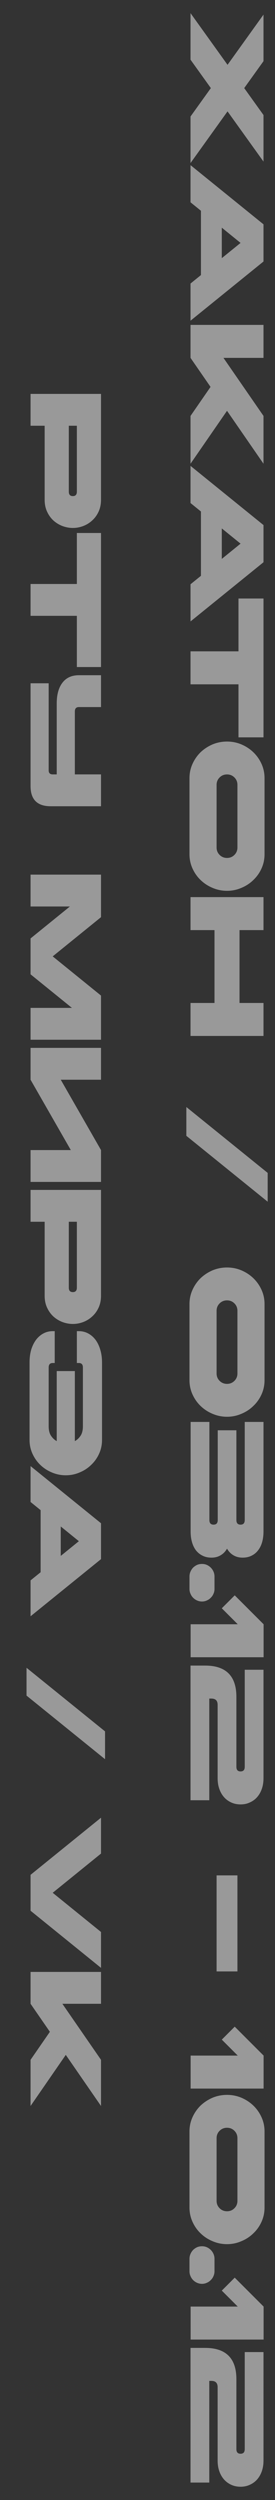 <svg width="153" height="1389" viewBox="0 0 153 1389" fill="none" xmlns="http://www.w3.org/2000/svg">
<rect x="0" y="0" width="153" height="1389" fill="#333333" stroke="none"/>
<path d="M56.2 218.852V277.652C56.2 280.116 55.752 282.319 54.856 284.26C53.96 286.201 52.765 287.844 51.272 289.188C49.816 290.532 48.155 291.559 46.288 292.268C44.421 292.977 42.499 293.332 40.52 293.332C38.579 293.332 36.656 292.977 34.752 292.268C32.885 291.559 31.205 290.532 29.712 289.188C28.256 287.844 27.08 286.201 26.184 284.26C25.288 282.319 24.84 280.116 24.84 277.652V236.548H17V218.852H56.2ZM42.76 236.548H38.28V273.172C38.28 274.815 39.027 275.636 40.52 275.636C42.013 275.636 42.76 274.815 42.76 273.172V236.548ZM42.76 324.461V296.125H56.2L56.2 370.605H42.76V342.157H17V324.461H42.76ZM43.88 392.846C42.387 392.846 41.64 393.667 41.64 395.31L41.64 430.254H56.2V447.95H28.2C20.733 447.95 17 444.217 17 436.75L17 379.63H27.08V428.014C27.08 429.507 27.827 430.254 29.32 430.254H31.56L31.56 390.83C31.56 385.902 32.624 382.057 34.752 379.294C36.88 376.531 39.923 375.15 43.88 375.15H56.2V392.846H43.88ZM56.2 485.946V509.578L29.32 531.362L56.2 553.146L56.2 577.674H17V559.978H40.016L17 541.33V521.394L38.896 503.642H17V485.946H56.2ZM17 656.677V638.981H39.4L17 599.893V582.197H56.2V599.893H33.8L56.2 638.981V656.677H17ZM56.2 661.11L56.2 719.91C56.2 722.374 55.752 724.576 54.856 726.518C53.96 728.459 52.765 730.102 51.272 731.446C49.816 732.79 48.155 733.816 46.288 734.526C44.421 735.235 42.499 735.59 40.52 735.59C38.579 735.59 36.656 735.235 34.752 734.526C32.885 733.816 31.205 732.79 29.712 731.446C28.256 730.102 27.08 728.459 26.184 726.518C25.288 724.576 24.84 722.374 24.84 719.91V678.806H17L17 661.11H56.2ZM42.76 678.806H38.28V715.43C38.28 717.072 39.027 717.894 40.52 717.894C42.013 717.894 42.76 717.072 42.76 715.43V678.806ZM31.56 761.764H41.64V800.684C42.835 800.049 43.88 799.078 44.776 797.772C45.672 796.465 46.12 794.692 46.12 792.452V759.748C46.12 758.105 45.373 757.284 43.88 757.284H42.76V739.588H43.88C45.709 739.588 47.408 739.998 48.976 740.82C50.544 741.641 51.907 742.798 53.064 744.292C54.221 745.822 55.117 747.652 55.752 749.78C56.424 751.945 56.76 754.334 56.76 756.948V800.068C56.76 802.756 56.219 805.294 55.136 807.684C54.053 810.073 52.579 812.145 50.712 813.9C48.883 815.692 46.736 817.092 44.272 818.1C41.845 819.145 39.288 819.668 36.6 819.668C33.912 819.668 31.336 819.145 28.872 818.1C26.445 817.092 24.299 815.692 22.432 813.9C20.603 812.145 19.147 810.073 18.064 807.684C16.981 805.294 16.44 802.756 16.44 800.068V756.948C16.44 754.334 16.757 751.945 17.392 749.78C18.064 747.652 18.979 745.822 20.136 744.292C21.293 742.798 22.656 741.641 24.224 740.82C25.792 739.998 27.491 739.588 29.32 739.588H30.44V757.284H29.32C27.827 757.284 27.08 758.105 27.08 759.748V792.452C27.08 794.692 27.528 796.465 28.424 797.772C29.32 799.078 30.365 800.049 31.56 800.684L31.56 761.764ZM17 898.003V878.067L22.6 873.531V839.035L17 834.499V814.563L56.2 846.315V866.251L17 898.003ZM33.8 864.459L43.88 856.283L33.8 848.107V864.459ZM14.76 942.075V926.619L58.44 961.955V977.411L14.76 942.075ZM17 1061.6L17 1041.66L56.2 1009.91V1029.84L29.32 1051.63L56.2 1073.41V1093.35L17 1061.6ZM56.2 1095.6V1113.3H34.696L56.2 1144.44L56.2 1170.08L36.6 1141.69L17 1170.08L17 1144.44L27.752 1128.87L17 1113.3V1095.6H56.2Z" fill="white" fill-opacity="0.5"/>
<path d="M146.6 33.984L135.87 48.948L146.6 63.912V89.78L126.59 61.882L106 90.592V64.724L117.31 48.948L106 33.172V7.304L126.59 36.014L146.6 8.116V33.984ZM106 178.175V157.527L111.8 152.829V117.101L106 112.403V91.755L146.6 124.641V145.289L106 178.175ZM123.4 143.433L133.84 134.965L123.4 126.497V143.433ZM146.6 180.511V198.839H124.328L146.6 231.087L146.6 257.651L126.3 228.245L106 257.651V231.087L117.136 214.963L106 198.839L106 180.511H146.6ZM106 345.265V324.617L111.8 319.919L111.8 284.191L106 279.493V258.845L146.6 291.731V312.379L106 345.265ZM123.4 310.523L133.84 302.055L123.4 293.587V310.523ZM132.68 361.882V332.534H146.6V409.674H132.68V380.21H106V361.882H132.68ZM147.18 474.641C147.18 477.425 146.619 480.055 145.498 482.529C144.377 485.004 142.849 487.15 140.916 488.967C139.021 490.823 136.798 492.273 134.246 493.317C131.733 494.4 129.084 494.941 126.3 494.941C123.516 494.941 120.848 494.4 118.296 493.317C115.783 492.273 113.559 490.823 111.626 488.967C109.731 487.15 108.223 485.004 107.102 482.529C105.981 480.055 105.42 477.425 105.42 474.641V432.301C105.42 429.517 105.981 426.888 107.102 424.413C108.223 421.939 109.731 419.773 111.626 417.917C113.559 416.1 115.783 414.65 118.296 413.567C120.848 412.523 123.516 412.001 126.3 412.001C129.084 412.001 131.733 412.523 134.246 413.567C136.798 414.65 139.021 416.1 140.916 417.917C142.849 419.773 144.377 421.939 145.498 424.413C146.619 426.888 147.18 429.517 147.18 432.301V474.641ZM132.1 470.871V436.071C132.1 434.447 131.539 433.075 130.418 431.953C129.297 430.832 127.924 430.271 126.3 430.271C124.676 430.271 123.303 430.832 122.182 431.953C121.061 433.075 120.5 434.447 120.5 436.071V470.871C120.5 472.495 121.061 473.868 122.182 474.989C123.303 476.111 124.676 476.671 126.3 476.671C127.924 476.671 129.297 476.111 130.418 474.989C131.539 473.868 132.1 472.495 132.1 470.871ZM146.6 498.435V516.763H133.26V557.247H146.6V575.575H106V557.247H119.34V516.763H106V498.435H146.6ZM103.68 631.067V615.059L148.92 651.657V667.665L103.68 631.067ZM147.18 766.852C147.18 769.636 146.619 772.265 145.498 774.74C144.377 777.214 142.849 779.36 140.916 781.178C139.021 783.034 136.798 784.484 134.246 785.528C131.733 786.61 129.084 787.152 126.3 787.152C123.516 787.152 120.848 786.61 118.296 785.528C115.783 784.484 113.559 783.034 111.626 781.178C109.731 779.36 108.223 777.214 107.102 774.74C105.981 772.265 105.42 769.636 105.42 766.852V724.512C105.42 721.728 105.981 719.098 107.102 716.624C108.223 714.149 109.731 711.984 111.626 710.128C113.559 708.31 115.783 706.86 118.296 705.778C120.848 704.734 123.516 704.212 126.3 704.212C129.084 704.212 131.733 704.734 134.246 705.778C136.798 706.86 139.021 708.31 140.916 710.128C142.849 711.984 144.377 714.149 145.498 716.624C146.619 719.098 147.18 721.728 147.18 724.512L147.18 766.852ZM132.1 763.082V728.282C132.1 726.658 131.539 725.285 130.418 724.164C129.297 723.042 127.924 722.482 126.3 722.482C124.676 722.482 123.303 723.042 122.182 724.164C121.061 725.285 120.5 726.658 120.5 728.282V763.082C120.5 764.706 121.061 766.078 122.182 767.2C123.303 768.321 124.676 768.882 126.3 768.882C127.924 768.882 129.297 768.321 130.418 767.2C131.539 766.078 132.1 764.706 132.1 763.082ZM136.16 790.022H146.6V850.922C146.6 853.049 146.349 855.001 145.846 856.78C145.343 858.559 144.589 860.086 143.584 861.362C142.617 862.638 141.419 863.624 139.988 864.32C138.557 865.055 136.895 865.422 135 865.422C133.028 865.422 131.307 864.977 129.838 864.088C128.407 863.237 127.228 862.019 126.3 860.434C125.411 862.019 124.231 863.237 122.762 864.088C121.331 864.977 119.63 865.422 117.658 865.422C115.763 865.422 114.101 865.055 112.67 864.32C111.239 863.624 110.021 862.638 109.016 861.362C108.049 860.086 107.315 858.559 106.812 856.78C106.309 855.001 106.058 853.049 106.058 850.922L106.058 790.022H116.498L116.498 844.542C116.498 846.243 117.271 847.094 118.818 847.094C120.365 847.094 121.138 846.243 121.138 844.542L121.138 794.662H131.52V844.542C131.52 846.243 132.293 847.094 133.84 847.094C135.387 847.094 136.16 846.243 136.16 844.542V790.022ZM112.38 868.923C113.347 868.923 114.236 869.097 115.048 869.445C115.899 869.831 116.633 870.334 117.252 870.953C117.909 871.61 118.412 872.345 118.76 873.157C119.147 874.007 119.34 874.916 119.34 875.883V882.843C119.34 883.809 119.147 884.699 118.76 885.511C118.412 886.361 117.909 887.096 117.252 887.715C116.633 888.372 115.899 888.875 115.048 889.223C114.236 889.609 113.347 889.803 112.38 889.803C111.413 889.803 110.505 889.609 109.654 889.223C108.842 888.875 108.107 888.372 107.45 887.715C106.831 887.096 106.348 886.361 106 885.511C105.613 884.699 105.42 883.809 105.42 882.843V875.883C105.42 874.916 105.613 874.007 106 873.157C106.348 872.345 106.831 871.61 107.45 870.953C108.107 870.334 108.842 869.831 109.654 869.445C110.505 869.097 111.413 868.923 112.38 868.923ZM106.058 920.762V902.434H132.274L123.4 893.56L130.592 886.368L146.658 902.434V920.762H106.058ZM114.12 925.393C125.72 925.393 131.52 931.193 131.52 942.793V981.653C131.52 983.355 132.293 984.205 133.84 984.205C135.387 984.205 136.16 983.355 136.16 981.653V927.713H146.6V988.033C146.6 990.16 146.291 992.113 145.672 993.891C145.053 995.67 144.183 997.197 143.062 998.473C141.941 999.749 140.587 1000.74 139.002 1001.43C137.455 1002.17 135.735 1002.53 133.84 1002.53C131.945 1002.53 130.205 1002.17 128.62 1001.43C127.073 1000.74 125.739 999.749 124.618 998.473C123.497 997.197 122.627 995.67 122.008 993.891C121.389 992.113 121.08 990.16 121.08 988.033V947.201C121.08 944.881 119.92 943.721 117.6 943.721H116.44V1000.21H106V925.393H114.12ZM132.1 1041.96V1095.32H120.5V1041.96H132.1ZM106.058 1160.41V1142.08H132.274L123.4 1133.21L130.592 1126.01L146.658 1142.08V1160.41H106.058ZM147.18 1226.55C147.18 1229.33 146.619 1231.96 145.498 1234.43C144.377 1236.91 142.849 1239.06 140.916 1240.87C139.021 1242.73 136.798 1244.18 134.246 1245.22C131.733 1246.31 129.084 1246.85 126.3 1246.85C123.516 1246.85 120.848 1246.31 118.296 1245.22C115.783 1244.18 113.559 1242.73 111.626 1240.87C109.731 1239.06 108.223 1236.91 107.102 1234.43C105.981 1231.96 105.42 1229.33 105.42 1226.55V1184.21C105.42 1181.42 105.981 1178.79 107.102 1176.32C108.223 1173.84 109.731 1171.68 111.626 1169.82C113.559 1168.01 115.783 1166.56 118.296 1165.47C120.848 1164.43 123.516 1163.91 126.3 1163.91C129.084 1163.91 131.733 1164.43 134.246 1165.47C136.798 1166.56 139.021 1168.01 140.916 1169.82C142.849 1171.68 144.377 1173.84 145.498 1176.32C146.619 1178.79 147.18 1181.42 147.18 1184.21V1226.55ZM132.1 1222.78V1187.98C132.1 1186.35 131.539 1184.98 130.418 1183.86C129.297 1182.74 127.924 1182.18 126.3 1182.18C124.676 1182.18 123.303 1182.74 122.182 1183.86C121.061 1184.98 120.5 1186.35 120.5 1187.98V1222.78C120.5 1224.4 121.061 1225.77 122.182 1226.89C123.303 1228.02 124.676 1228.58 126.3 1228.58C127.924 1228.58 129.297 1228.02 130.418 1226.89C131.539 1225.77 132.1 1224.4 132.1 1222.78ZM112.38 1248.02C113.347 1248.02 114.236 1248.19 115.048 1248.54C115.899 1248.93 116.633 1249.43 117.252 1250.05C117.909 1250.71 118.412 1251.44 118.76 1252.25C119.147 1253.1 119.34 1254.01 119.34 1254.98V1261.94C119.34 1262.9 119.147 1263.79 118.76 1264.61C118.412 1265.46 117.909 1266.19 117.252 1266.81C116.633 1267.47 115.899 1267.97 115.048 1268.32C114.236 1268.7 113.347 1268.9 112.38 1268.9C111.413 1268.9 110.505 1268.7 109.654 1268.32C108.842 1267.97 108.107 1267.47 107.45 1266.81C106.831 1266.19 106.348 1265.46 106 1264.61C105.613 1263.79 105.42 1262.9 105.42 1261.94V1254.98C105.42 1254.01 105.613 1253.1 106 1252.25C106.348 1251.44 106.831 1250.71 107.45 1250.05C108.107 1249.43 108.842 1248.93 109.654 1248.54C110.505 1248.19 111.413 1248.02 112.38 1248.02ZM106.058 1299.86L106.058 1281.53H132.274L123.4 1272.66L130.592 1265.46L146.658 1281.53V1299.86H106.058ZM114.12 1304.49C125.72 1304.49 131.52 1310.29 131.52 1321.89V1360.75C131.52 1362.45 132.293 1363.3 133.84 1363.3C135.387 1363.3 136.16 1362.45 136.16 1360.75V1306.81H146.6V1367.13C146.6 1369.26 146.291 1371.21 145.672 1372.99C145.053 1374.77 144.183 1376.29 143.062 1377.57C141.941 1378.84 140.587 1379.83 139.002 1380.53C137.455 1381.26 135.735 1381.63 133.84 1381.63C131.945 1381.63 130.205 1381.26 128.62 1380.53C127.073 1379.83 125.739 1378.84 124.618 1377.57C123.497 1376.29 122.627 1374.77 122.008 1372.99C121.389 1371.21 121.08 1369.26 121.08 1367.13V1326.3C121.08 1323.98 119.92 1322.82 117.6 1322.82H116.44V1379.31H106V1304.49H114.12Z" fill="white" fill-opacity="0.5"/>
</svg>
